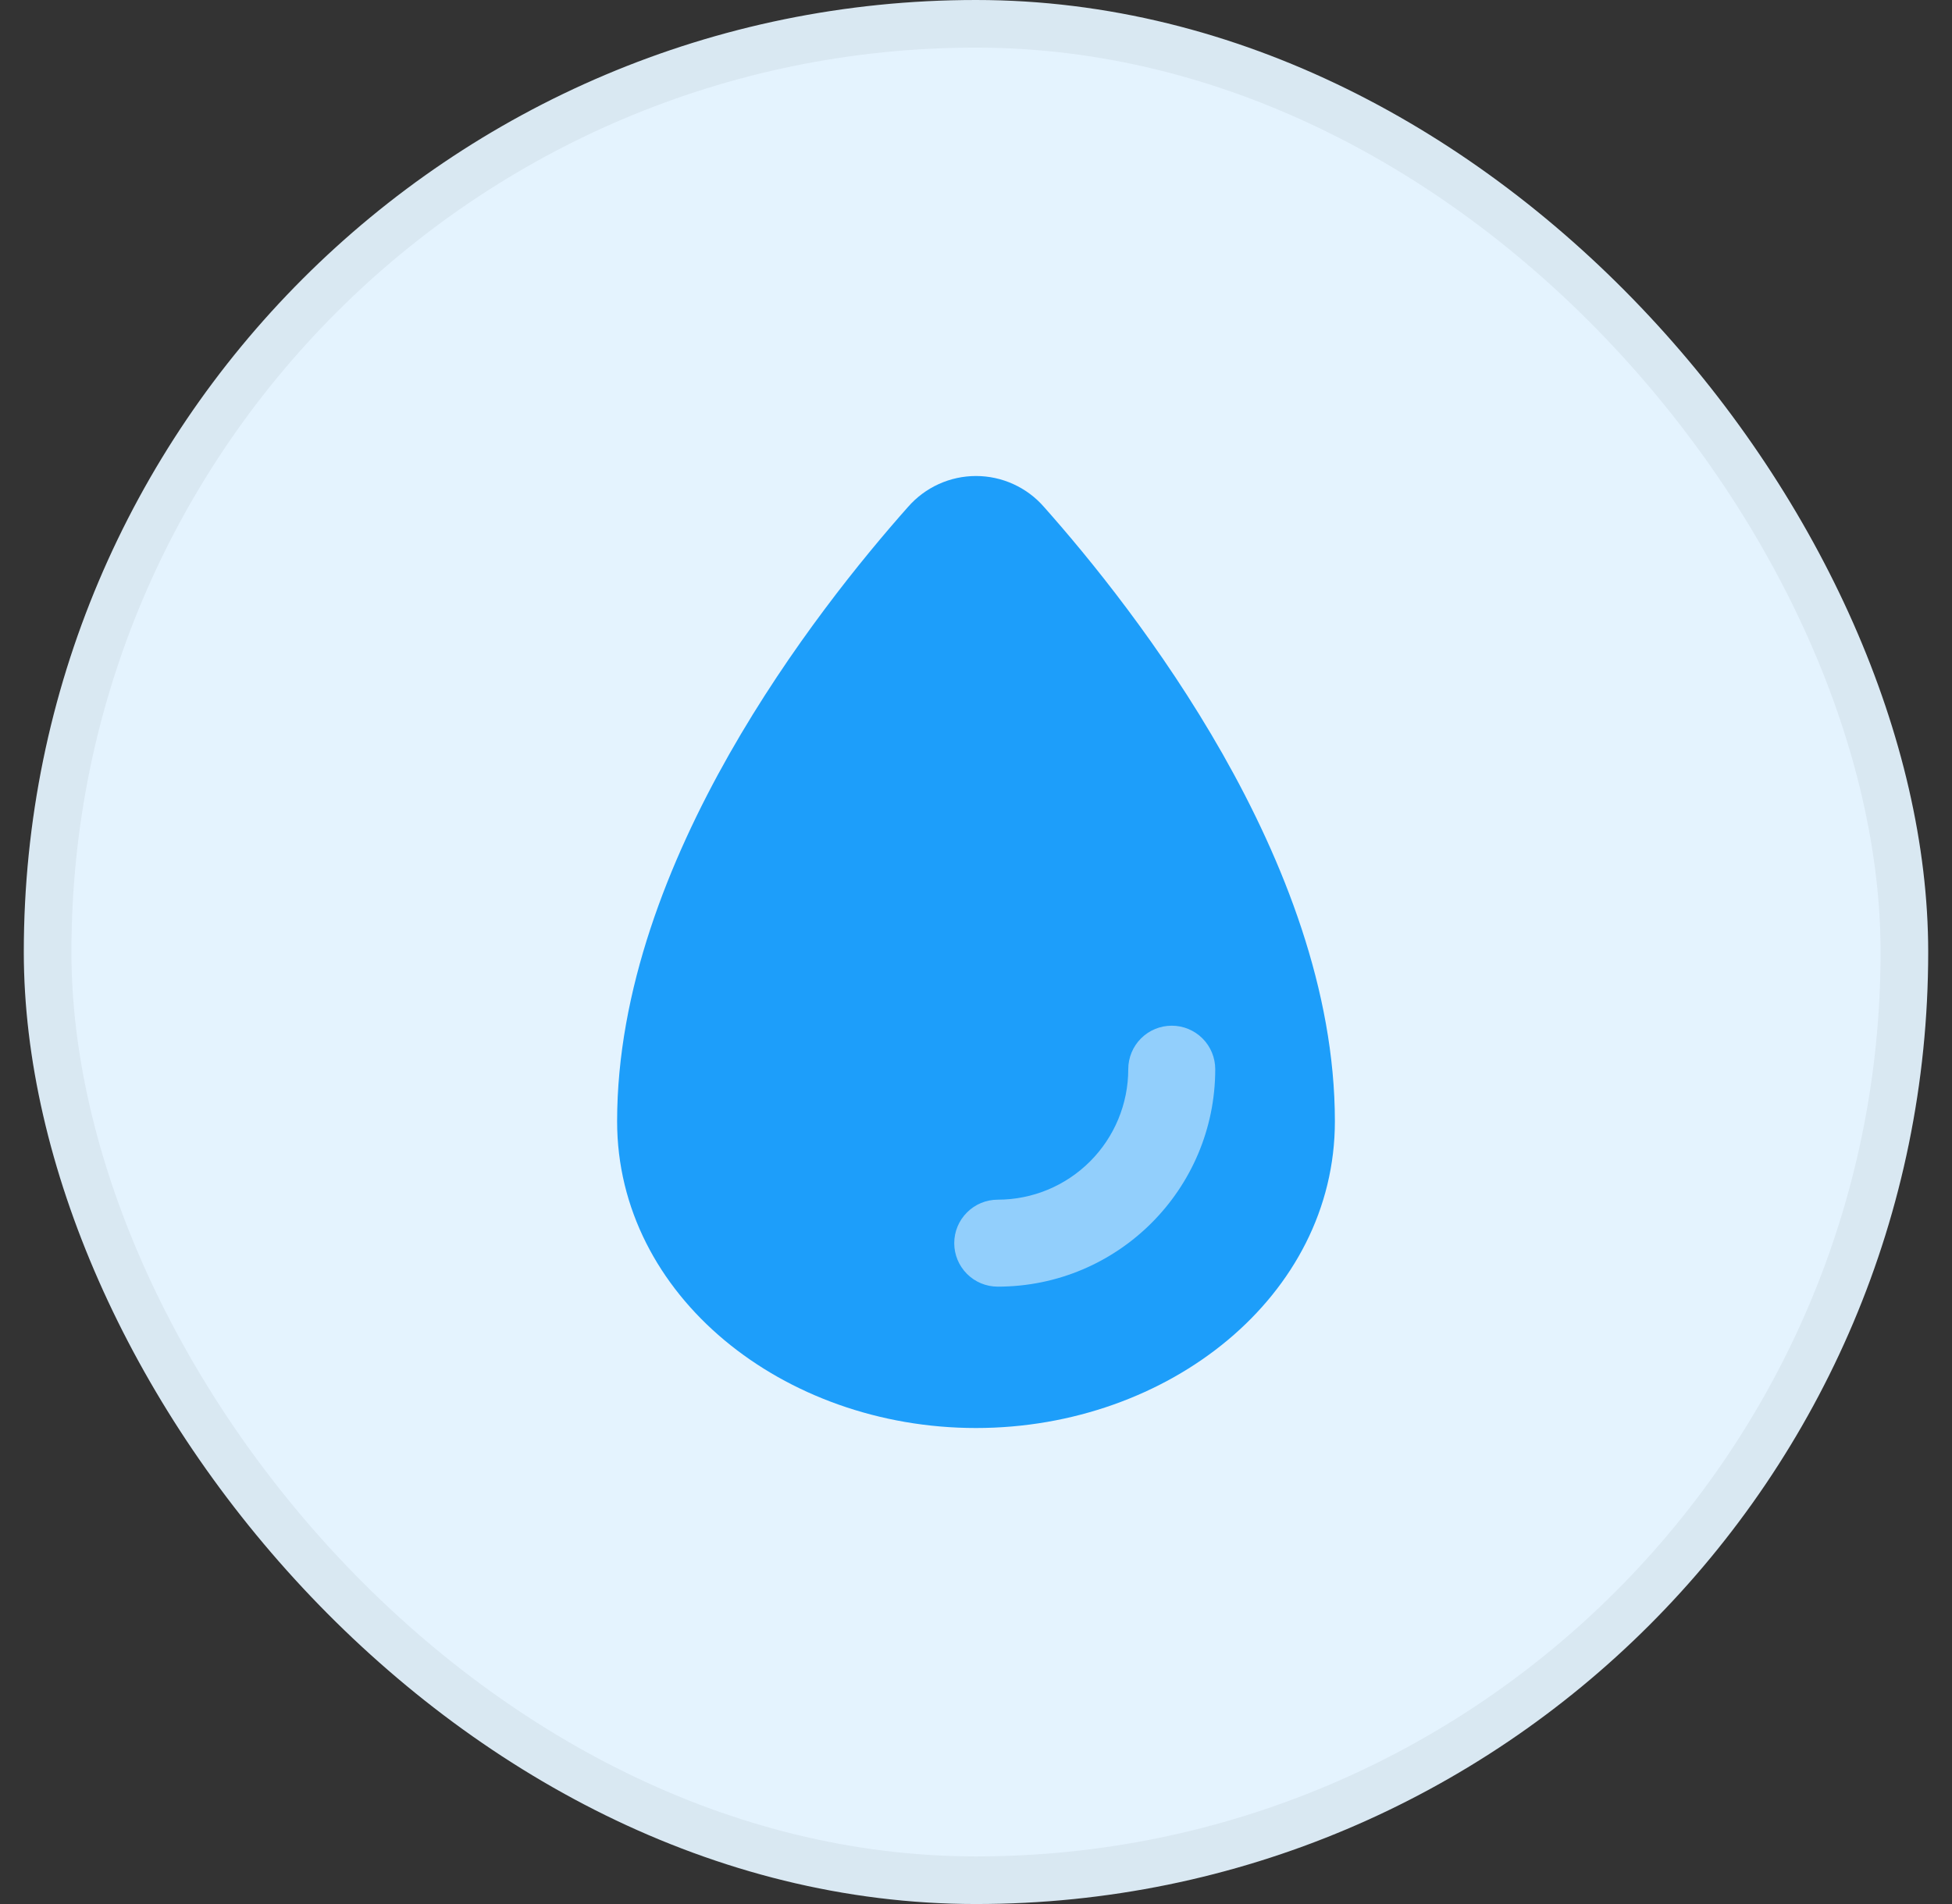 <svg width="41" height="40" viewBox="0 0 41 40" fill="none" xmlns="http://www.w3.org/2000/svg">
<rect x="0" y="0" width="41" height="40" fill="#333333" stroke="none"/>
<rect x="0.5" width="40" height="40" rx="20" fill="#E4F3FE"/>
<rect x="1" y="0.5" width="39" height="39" rx="19.5" stroke="#0C0C0E" stroke-opacity="0.05"/>
<path fill-rule="evenodd" clip-rule="evenodd" d="M19.073 10.649C19.251 10.445 19.47 10.282 19.716 10.17C19.962 10.058 20.23 10 20.5 10C20.771 10 21.038 10.058 21.284 10.17C21.53 10.282 21.75 10.445 21.927 10.649C22.879 11.72 24.397 13.579 25.68 15.839C26.958 18.091 28.038 20.801 28.038 23.558C28.038 27.223 24.547 30 20.5 30C16.454 30 12.962 27.223 12.962 23.558C12.962 20.801 14.042 18.091 15.32 15.839C16.604 13.579 18.122 11.72 19.073 10.649Z" fill="#1D9EFA"/>
<path fill-rule="evenodd" clip-rule="evenodd" d="M25.525 22.462C25.525 22.22 25.429 21.987 25.258 21.816C25.086 21.644 24.854 21.548 24.612 21.548C24.369 21.548 24.137 21.644 23.965 21.816C23.794 21.987 23.698 22.22 23.698 22.462C23.698 23.189 23.409 23.886 22.895 24.4C22.381 24.914 21.684 25.203 20.957 25.203C20.714 25.203 20.482 25.299 20.311 25.471C20.139 25.642 20.043 25.874 20.043 26.117C20.043 26.359 20.139 26.591 20.311 26.763C20.482 26.934 20.714 27.03 20.957 27.03C23.48 27.03 25.525 24.985 25.525 22.462Z" fill="#92CFFC"/>
</svg>
